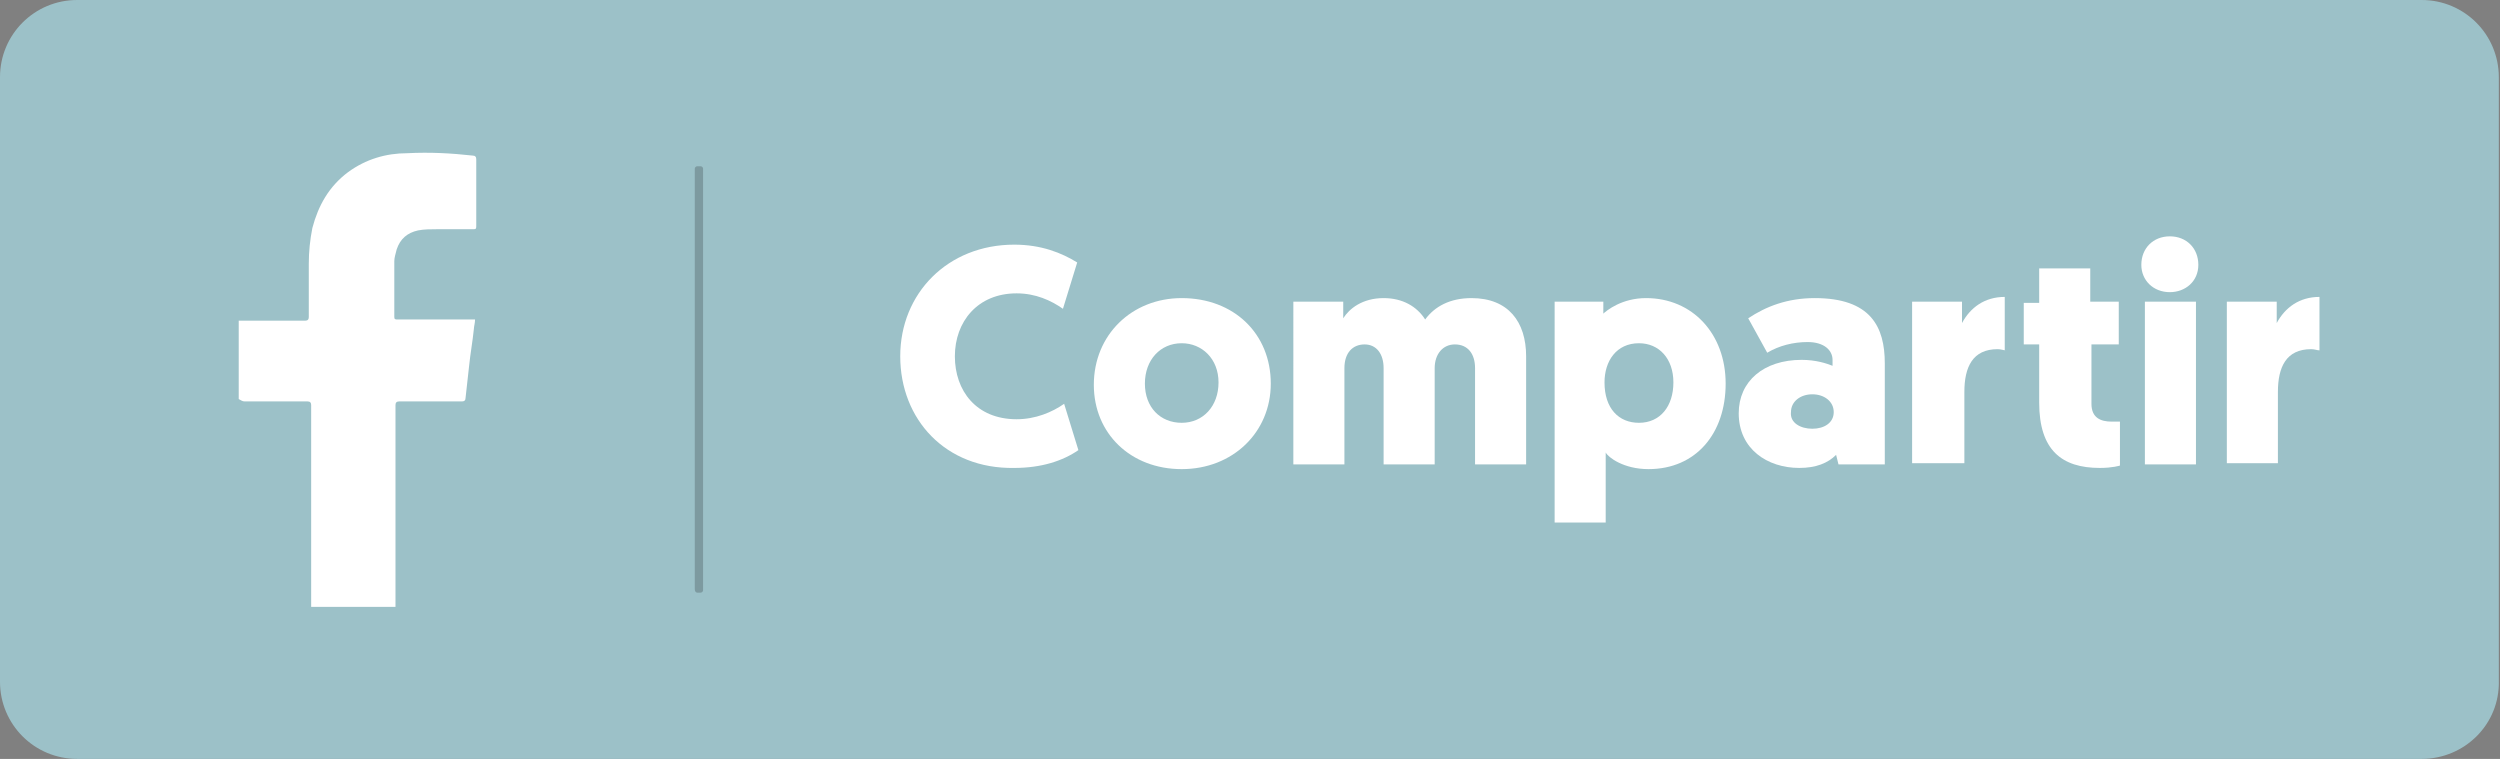 <?xml version="1.0" encoding="utf-8"?>
<!-- Generator: Adobe Illustrator 21.0.0, SVG Export Plug-In . SVG Version: 6.00 Build 0)  -->
<svg version="1.1" id="Layer_1" xmlns="http://www.w3.org/2000/svg" xmlns:xlink="http://www.w3.org/1999/xlink" x="0px" y="0px"
	 viewBox="0 0 210.5 63.9" style="enable-background:new 0 0 210.5 63.9;" xml:space="preserve">
<rect x="0" y="0" width="210.5" height="63.9" fill="#808080" stroke="none"/>
<style type="text/css">
	.st0{fill:#FFFFFF;}
	.st1{fill-rule:evenodd;clip-rule:evenodd;fill:#685989;}
	.st2{fill:#F87481;}
	.st3{fill:#864D7D;}
	.st4{fill:#685989;}
	.st5{fill:#7087AF;}
	.st6{fill:#9CC1C8;}
	.st7{fill:#BEDBC3;}
	.st8{fill:none;stroke:#685989;stroke-width:3;stroke-miterlimit:10;}
	.st9{fill:none;stroke:#9CC1C8;stroke-width:3;stroke-miterlimit:10;}
	.st10{fill:none;stroke:#864D7D;stroke-width:3;stroke-miterlimit:10;}
	.st11{fill-rule:evenodd;clip-rule:evenodd;fill:#F87481;}
	.st12{opacity:0.3;clip-path:url(#SVGID_5_);}
	.st13{opacity:0.3;clip-path:url(#SVGID_7_);}
	.st14{opacity:0.3;clip-path:url(#SVGID_9_);}
	.st15{opacity:0.3;clip-path:url(#SVGID_11_);}
	.st16{opacity:0.3;clip-path:url(#SVGID_13_);}
	.st17{fill:#F6F6F6;}
	.st18{clip-path:url(#SVGID_15_);}
	.st19{clip-path:url(#SVGID_19_);}
	.st20{fill:#EDEDED;}
	.st21{opacity:0.5;fill:#9CC1C8;}
	.st22{fill:#D3DEE4;}
	.st23{fill:#007271;}
	.st24{fill:#369999;}
	.st25{fill:#4D2B2B;}
	.st26{fill:#3A1F1E;}
	.st27{fill:#E95B4E;}
	.st28{fill:#EE8268;}
	.st29{fill:#C83D36;}
	.st30{fill:#F6B99F;}
	.st31{fill:#EEE9DC;}
	.st32{fill:#EDC9C7;stroke:#221F20;stroke-linecap:round;stroke-linejoin:round;stroke-miterlimit:10;}
	.st33{fill:#F19775;}
	.st34{fill:#6B3E3F;}
	.st35{fill:#C7BDB7;}
	.st36{fill:#D1D5CA;}
	.st37{fill:#2B3668;}
	.st38{fill:#EE827D;}
	.st39{fill:#FFFFFF;stroke:#FFFFFF;stroke-miterlimit:10;}
	.st40{fill:#606060;}
	.st41{fill:none;stroke:#BEDBC3;stroke-width:4;stroke-linecap:round;stroke-linejoin:round;stroke-miterlimit:10;}
	.st42{fill:none;stroke:#864D7D;stroke-width:3.7;stroke-miterlimit:10;}
	.st43{fill:#864D7D;stroke:#864D7D;stroke-width:0.94;stroke-miterlimit:10;}
	.st44{opacity:0.5;}
	.st45{fill:#FEFFFF;}
	.st46{fill:#FEFEFF;}
	.st47{fill:#FDFEFE;}
	.st48{fill:#FDFDFE;}
	.st49{fill:#FCFDFE;}
	.st50{fill:#FBFCFE;}
	.st51{fill:#FBFCFD;}
	.st52{fill:#FAFCFD;}
	.st53{fill:#FAFBFD;}
	.st54{fill:#F9FBFD;}
	.st55{fill:#F8FAFC;}
	.st56{fill:#F7FAFC;}
	.st57{fill:#F7F9FC;}
	.st58{fill:#F6F9FC;}
	.st59{fill:#F6F9FB;}
	.st60{fill:#F5F8FB;}
	.st61{fill:#F4F7FB;}
	.st62{fill:#F3F7FB;}
	.st63{fill:#F3F7FA;}
	.st64{fill:#F2F6FA;}
	.st65{fill:#F1F5FA;}
	.st66{fill:#F0F5F9;}
	.st67{fill:#F0F4F9;}
	.st68{fill:#EFF4F9;}
	.st69{fill:#EEF3F8;}
	.st70{fill:#EDF3F8;}
	.st71{fill:#EDF2F8;}
	.st72{fill:#ECF2F8;}
	.st73{fill:#EBF1F7;}
	.st74{fill:#EAF1F7;}
	.st75{fill:#EAF0F7;}
	.st76{fill:#E9F0F7;}
	.st77{fill:#E8EFF6;}
	.st78{fill:#E7EFF6;}
	.st79{fill:#E7EEF6;}
	.st80{fill:#E6EEF5;}
	.st81{fill:#E5EDF5;}
	.st82{fill:#E4ECF5;}
	.st83{fill:#E4ECF4;}
	.st84{fill:#E3ECF4;}
	.st85{fill:#E2EBF4;}
	.st86{fill:#E1EAF4;}
	.st87{fill:#E1EAF3;}
	.st88{fill:#E0EAF3;}
	.st89{fill:#E0E9F3;}
	.st90{fill:#DFE9F3;}
	.st91{fill:#DEE8F2;}
	.st92{fill:#DDE8F2;}
	.st93{fill:#DDE7F2;}
	.st94{fill:#DCE7F2;}
	.st95{fill:#DCE7F1;}
	.st96{fill:#DBE6F1;}
	.st97{fill:#DAE6F1;}
	.st98{fill:#DAE5F1;}
	.st99{fill:#D9E5F0;}
	.st100{fill:#D9E4F0;}
	.st101{fill:#D8E4F0;}
	.st102{fill:#D6E2EE;}
	.st103{fill:#D4E0EC;}
	.st104{fill:#D2DEEA;}
	.st105{fill:#D0DCE8;}
	.st106{fill:#CEDAE6;}
	.st107{fill:#CDD9E5;}
	.st108{fill:#CBD7E3;}
	.st109{fill:#C9D5E1;}
	.st110{fill:#C7D3DF;}
	.st111{fill:#C5D1DD;}
	.st112{fill:#C3CFDB;}
	.st113{fill:#C1CDD9;}
	.st114{fill:#BFCBD7;}
	.st115{fill:#BDC9D5;}
	.st116{fill:#BBC7D3;}
	.st117{fill:#B9C6D2;}
	.st118{fill:#B7C4D0;}
	.st119{fill:#B6C2CE;}
	.st120{fill:#B4C0CC;}
	.st121{fill:#B2BECA;}
	.st122{fill:#B0BCC8;}
	.st123{fill:#AEBAC6;}
	.st124{fill:#ACB8C4;}
	.st125{fill:#AAB6C2;}
	.st126{fill:#A8B4C0;}
	.st127{fill:#A6B3BF;}
	.st128{fill:#A4B1BD;}
	.st129{fill:#A2AFBB;}
	.st130{fill:#A0ADB9;}
	.st131{fill:#9FABB7;}
	.st132{fill:#9DA9B5;}
	.st133{fill:#9BA7B3;}
	.st134{fill:#99A5B1;}
	.st135{fill:#97A3AF;}
	.st136{fill:#95A1AD;}
	.st137{fill:#93A0AC;}
	.st138{fill:#919EAA;}
	.st139{fill:#8F9CA8;}
	.st140{fill:#8D9AA6;}
	.st141{fill:#8B98A4;}
	.st142{fill:#8996A2;}
	.st143{fill:#8894A0;}
	.st144{fill:#86929E;}
	.st145{fill:#84909C;}
	.st146{fill:#828E9A;}
	.st147{fill:#808D99;}
	.st148{fill:#7E8B97;}
	.st149{fill:#7C8995;}
	.st150{fill:#7A8793;}
	.st151{fill:#788591;}
	.st152{fill:#76838F;}
	.st153{fill:#74818D;}
	.st154{fill:#727F8B;}
	.st155{fill:#717D89;}
	.st156{fill:#6F7B87;}
	.st157{fill:#6D7A86;}
	.st158{fill:#6B7884;}
	.st159{fill:#697682;}
	.st160{fill:#677480;}
	.st161{fill:#65727E;}
	.st162{fill:#63707C;}
	.st163{fill:#616E7A;}
	.st164{fill:#5F6C78;}
	.st165{fill:#5D6A76;}
	.st166{fill:#5B6874;}
	.st167{fill:#5A6773;}
	.st168{fill:#586571;}
	.st169{fill:#56636F;}
	.st170{fill:#54616D;}
	.st171{fill:#525F6B;}
	.st172{fill:#505D69;}
	.st173{fill:#864D7D;stroke:#864D7D;stroke-miterlimit:10;}
	.st174{fill:none;stroke:#FFFFFF;stroke-width:2;stroke-miterlimit:10;}
	.st175{fill:#FFFFFF;stroke:#242E77;stroke-width:0.164;stroke-linecap:round;stroke-linejoin:round;stroke-miterlimit:10;}
	.st176{opacity:0.3;clip-path:url(#SVGID_33_);}
	.st177{fill:none;stroke:#7087AF;stroke-miterlimit:10;}
	.st178{clip-path:url(#SVGID_35_);}
	.st179{fill:none;stroke:#FFFFFF;stroke-miterlimit:10;}
	.st180{fill-rule:evenodd;clip-rule:evenodd;fill:#FFFFFF;}
	.st181{fill:#B2555F;}
	.st182{fill:#47284F;}
	.st183{fill:#FFBF9B;}
	.st184{fill:#FFA687;}
	.st185{fill:none;stroke:#47284F;stroke-width:1.105;stroke-linecap:round;stroke-miterlimit:10;}
	.st186{fill:#72426B;}
	.st187{fill:#FFC9AC;}
	.st188{fill:#C19884;}
	.st189{fill:#FFA68D;}
	.st190{fill:#13A6CE;}
	.st191{fill:#4E2447;}
	.st192{opacity:0.3;}
	.st193{fill:#1A2E35;}
	.st194{fill:#FFBF9D;}
	.st195{fill:#FF9A6C;}
	.st196{fill:#375A64;}
	.st197{fill:#E1E1E1;}
	.st198{opacity:0.2;}
	.st199{fill:#FF4F5B;}
	.st200{fill:#EBEBEB;}
	.st201{fill:#AA6550;}
	.st202{fill:none;stroke:#FFA6AD;stroke-miterlimit:10;}
	.st203{fill:none;stroke:#FFFFFF;stroke-width:5.000000e-02;stroke-miterlimit:10;}
	.st204{fill:#FAFAFA;}
	.st205{clip-path:url(#SVGID_37_);}
	.st206{fill:#FFFFFF;stroke:#FFFFFF;stroke-width:3;stroke-miterlimit:10;}
	.st207{fill:#F87481;stroke:#F87481;stroke-miterlimit:10;}
	.st208{clip-path:url(#SVGID_41_);}
	.st209{fill:#FFFFFF;stroke:#FFFFFF;stroke-width:0.94;stroke-miterlimit:10;}
	.st210{fill:none;stroke:#9CC1C8;stroke-miterlimit:10;}
	.st211{fill:none;stroke:#F87481;stroke-miterlimit:10;}
</style>
<path class="st6" d="M203.9,63.9H6.5C2.9,63.9,0,61,0,57.4L0,6.5C0,2.9,2.9,0,6.5,0l197.4,0c3.6,0,6.5,2.9,6.5,6.5v50.8
	C210.5,61,207.5,63.9,203.9,63.9z"/>
<g>
	<path class="st0" d="M75.8,30c0-5.3,4-9.4,9.6-9.4c2.3,0,4,0.7,5.3,1.5L89.5,26c-1-0.7-2.3-1.3-3.9-1.3c-3.3,0-5.2,2.4-5.2,5.3
		s1.8,5.3,5.2,5.3c1.6,0,3-0.6,4-1.3l1.2,3.9c-1.3,0.9-3.1,1.5-5.4,1.5C79.6,39.5,75.8,35.3,75.8,30z"/>
	<path class="st0" d="M99.5,25.1c4.4,0,7.5,3,7.5,7.2c0,4.1-3.2,7.2-7.5,7.2c-4.3,0-7.4-3-7.4-7.1C92.1,28.2,95.3,25.1,99.5,25.1z
		 M99.5,35.6c1.8,0,3.1-1.4,3.1-3.4c0-2-1.4-3.3-3.1-3.3c-1.8,0-3.1,1.4-3.1,3.4C96.4,34.3,97.7,35.6,99.5,35.6z"/>
	<path class="st0" d="M120.8,39.1h-4.3V31c0-1.2-0.6-2-1.6-2c-1,0-1.7,0.7-1.7,2v8.1h-4.3V25.4h4.2v1.4c0.5-0.8,1.6-1.7,3.4-1.7
		c1.6,0,2.8,0.7,3.5,1.8c0.8-1.1,2.1-1.8,3.9-1.8c3.1,0,4.6,2,4.6,4.9v9.1h-4.3V31c0-1.2-0.6-2-1.7-2c-1,0-1.7,0.8-1.7,2V39.1z"/>
	<path class="st0" d="M134.9,26.5c0.4-0.4,1.7-1.4,3.7-1.4c3.9,0,6.7,3,6.7,7.2c0,4.2-2.5,7.2-6.5,7.2c-2.1,0-3.4-1-3.6-1.4V44h-4.3
		V25.4h4.1V26.5z M138,35.6c1.8,0,2.9-1.4,2.9-3.4c0-2-1.2-3.3-2.9-3.3c-1.9,0-2.9,1.5-2.9,3.3C135.1,34.4,136.3,35.6,138,35.6z"/>
	<path class="st0" d="M151.7,30.3c1.2,0,2.1,0.3,2.6,0.5v-0.5c0-0.8-0.7-1.5-2.1-1.5c-1.2,0-2.4,0.3-3.4,0.9l-1.6-2.9
		c1.5-1,3.3-1.7,5.6-1.7c4.7,0,5.9,2.4,5.9,5.5v8.5h-3.9l-0.2-0.8c-0.7,0.7-1.7,1.1-3.1,1.1c-2.7,0-5.1-1.6-5.1-4.6
		C146.4,32.1,148.5,30.3,151.7,30.3z M152.6,36.1c1,0,1.8-0.5,1.8-1.4c0-0.9-0.8-1.5-1.8-1.5c-1,0-1.8,0.6-1.8,1.5
		C150.7,35.6,151.6,36.1,152.6,36.1z"/>
	<path class="st0" d="M168.9,29.5c-0.2,0-0.4-0.1-0.7-0.1c-2.1,0-2.8,1.5-2.8,3.6v6H161V25.4h4.2v1.8c0.7-1.3,1.9-2.2,3.6-2.2V29.5z
		"/>
	<path class="st0" d="M176.1,25.4h2.3V29h-2.3v5c0,1.2,0.8,1.5,1.7,1.5c0.2,0,0.4,0,0.7,0v3.7c0,0-0.6,0.2-1.7,0.2
		c-3.2,0-5.1-1.5-5.1-5.5V29h-1.3v-3.5h1.3v-2.9h4.3V25.4z"/>
	<path class="st0" d="M180.3,22.3c0-1.4,1-2.4,2.4-2.4c1.4,0,2.4,1,2.4,2.4c0,1.4-1.1,2.3-2.4,2.3C181.3,24.6,180.3,23.6,180.3,22.3
		z M184.9,39.1h-4.3V25.4h4.3V39.1z"/>
	<path class="st0" d="M195.3,29.5c-0.2,0-0.4-0.1-0.7-0.1c-2.1,0-2.8,1.5-2.8,3.6v6h-4.3V25.4h4.2v1.8c0.7-1.3,1.9-2.2,3.6-2.2V29.5
		z"/>
</g>
<g id="XMLID_11_">
	<path id="XMLID_12_" class="st0" d="M20.6,33.8c1.8,0,3.5,0,5.3,0c0.2,0,0.3,0.1,0.3,0.3c0,5.6,0,11.2,0,16.9c0,0,0,0.1,0,0.1h7.1
		c0,0,0-0.1,0-0.1c0-5.6,0-11.3,0-16.9c0-0.2,0.1-0.3,0.3-0.3c1.8,0,3.5,0,5.3,0c0.2,0,0.3-0.1,0.3-0.3c0.1-0.9,0.2-1.8,0.3-2.7
		c0.1-1,0.3-2.1,0.4-3.1c0-0.2,0.1-0.5,0.1-0.8c-0.1,0-0.2,0-0.3,0c-2.1,0-4.1,0-6.2,0c-0.2,0-0.3,0-0.3-0.2c0-1.6,0-3.1,0-4.7
		c0-0.3,0.1-0.6,0.2-1c0.3-0.9,0.9-1.4,1.8-1.6c0.5-0.1,1.1-0.1,1.6-0.1c1,0,2,0,3.1,0c0.2,0,0.2-0.1,0.2-0.3c0-1.9,0-3.8,0-5.6
		c0-0.2-0.1-0.3-0.3-0.3c-1.8-0.2-3.6-0.3-5.5-0.2c-1.8,0-3.5,0.5-5,1.6c-1.6,1.2-2.5,2.8-3,4.7c-0.2,1-0.3,2-0.3,3c0,1.5,0,3,0,4.5
		c0,0.2-0.1,0.3-0.3,0.3c-1.8,0-3.5,0-5.3,0c-0.1,0-0.2,0-0.3,0c0,0.1,0,0.2,0,0.3c0,2.1,0,4.2,0,6.3C20.3,33.7,20.4,33.8,20.6,33.8
		z"/>
</g>
<path class="st198" d="M58.7,49.9H59c0.1,0,0.2-0.1,0.2-0.2V14.2c0-0.1-0.1-0.2-0.2-0.2h-0.3c-0.1,0-0.2,0.1-0.2,0.2v35.4
	C58.5,49.8,58.6,49.9,58.7,49.9z"/>
</svg>
